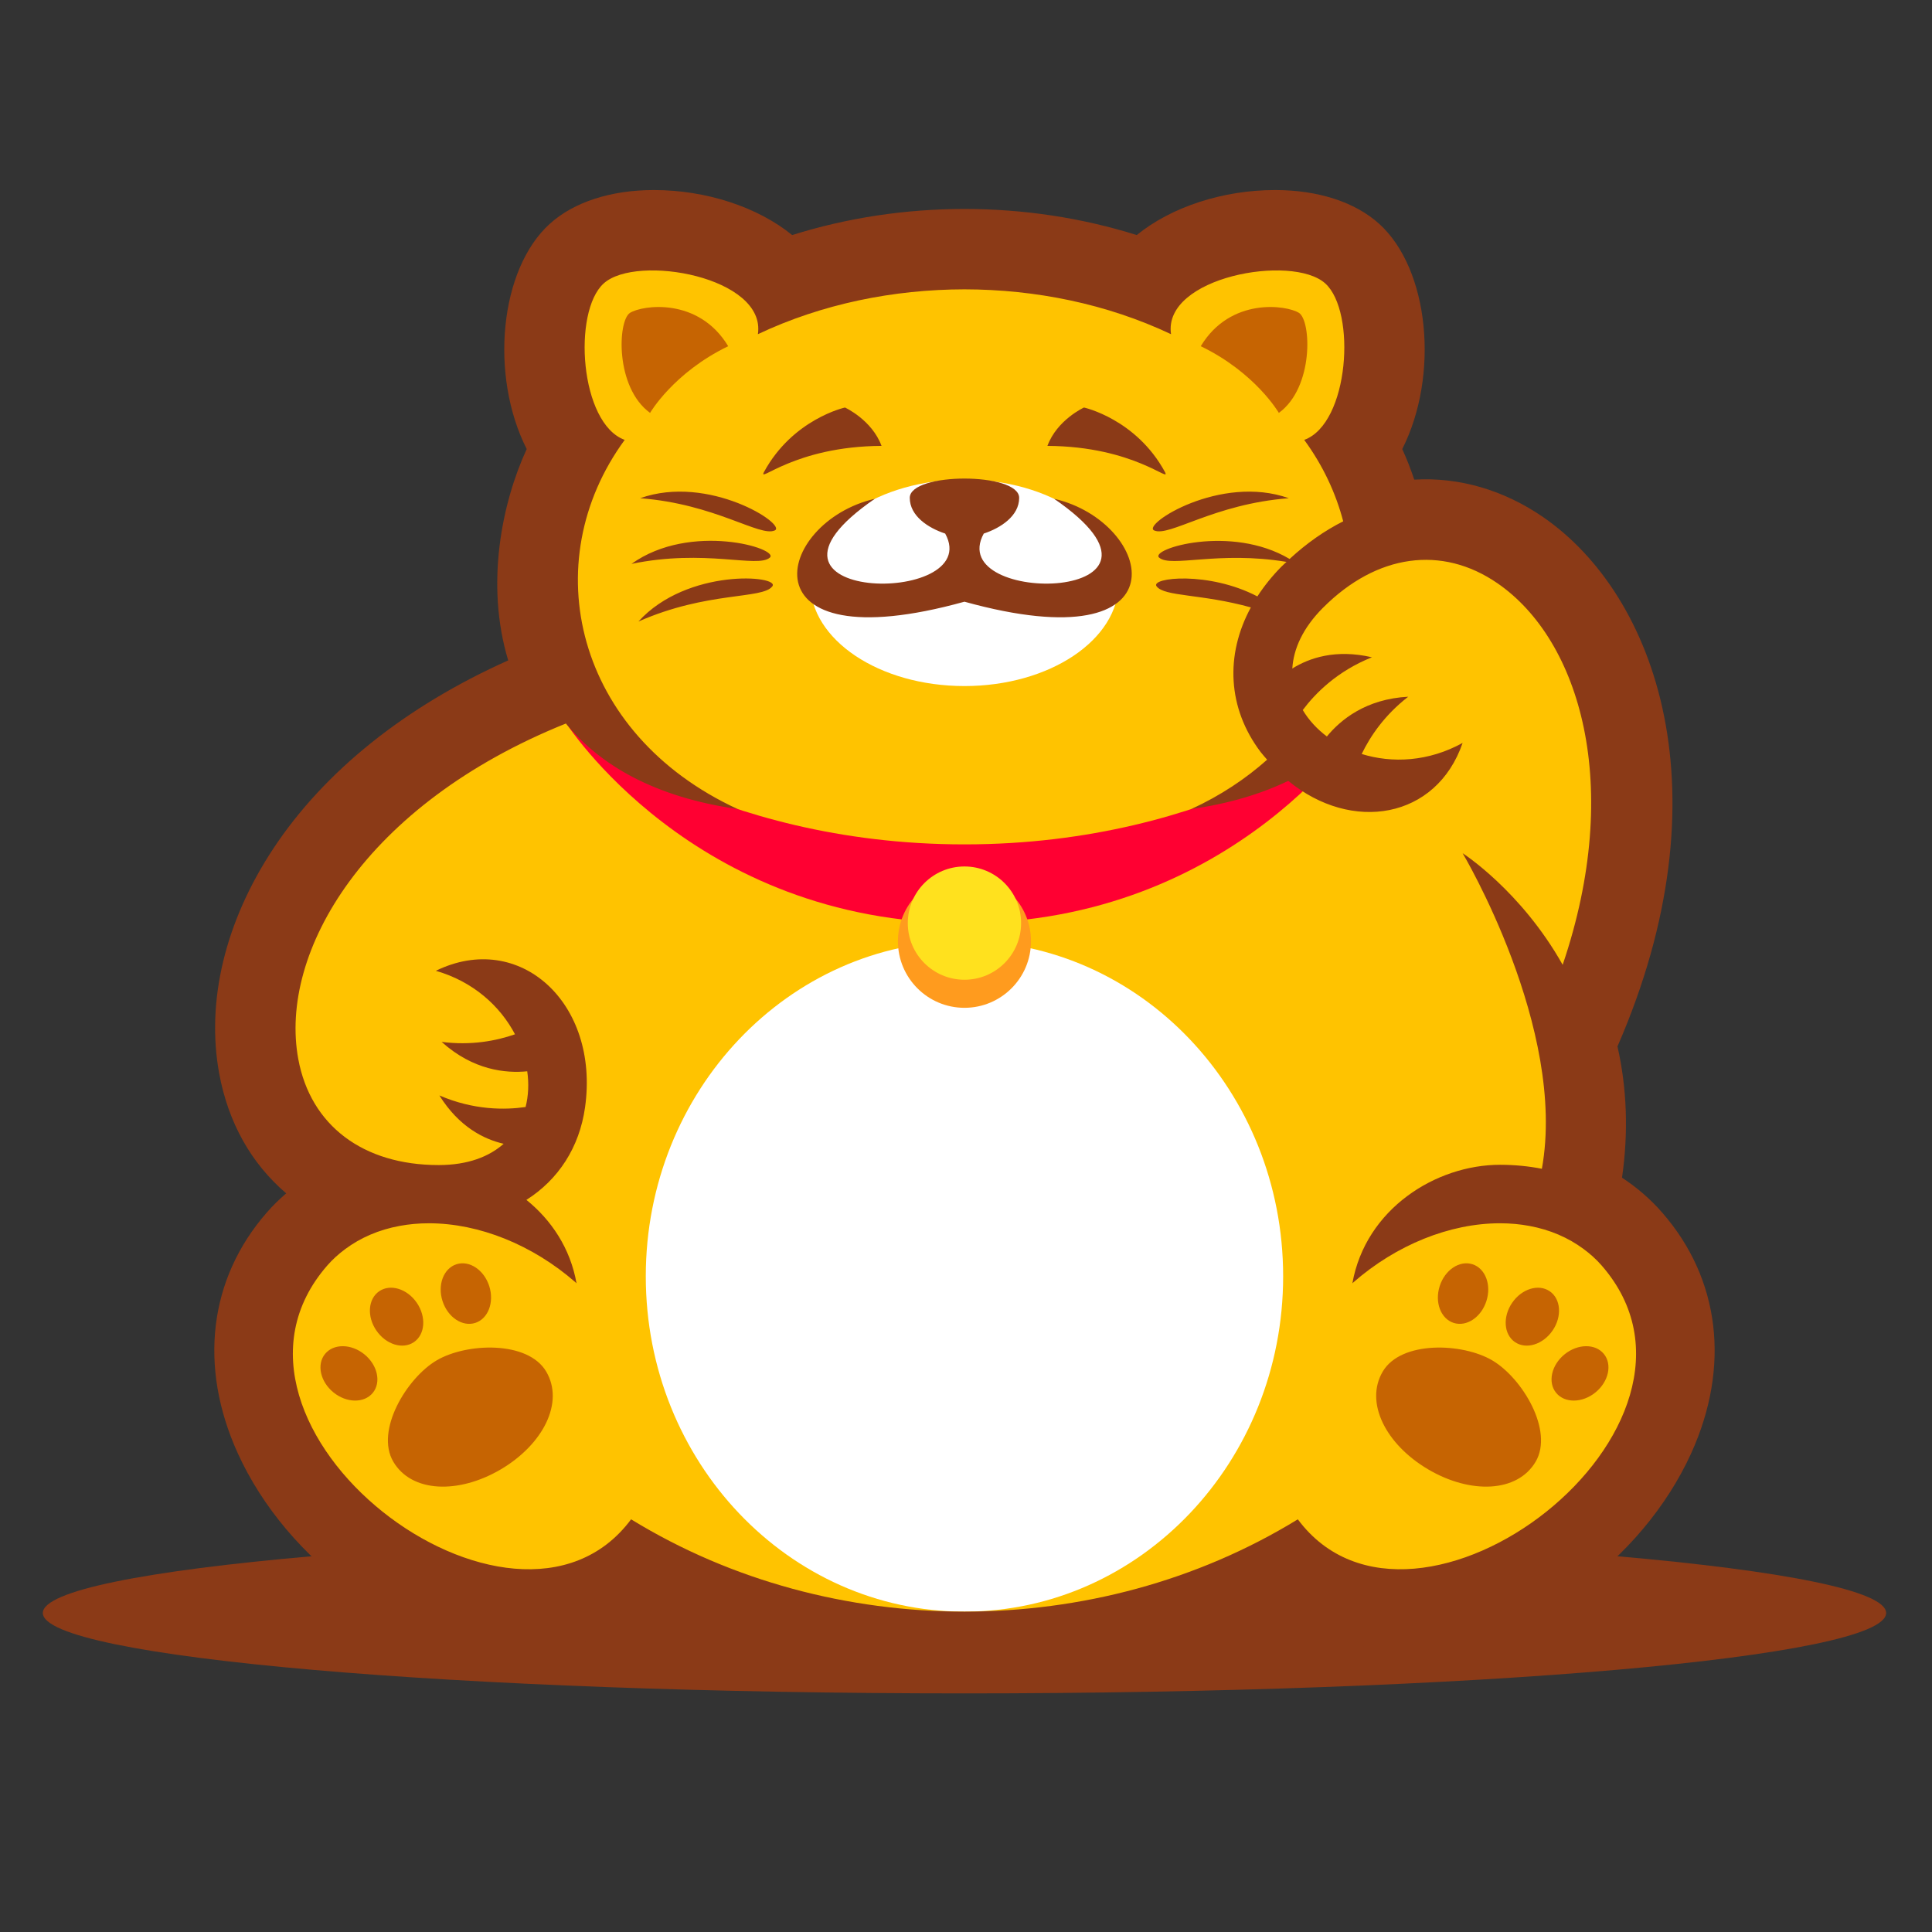 <?xml version="1.0" encoding="UTF-8"?>
<!DOCTYPE svg PUBLIC "-//W3C//DTD SVG 1.1//EN" "http://www.w3.org/Graphics/SVG/1.1/DTD/svg11.dtd">
<svg version="1.1" xmlns="http://www.w3.org/2000/svg" xmlns:xlink="http://www.w3.org/1999/xlink" x="0" y="0" width="512" height="512" viewBox="0, 0, 512, 512">
  <rect x="0" y="0" width="512" height="512" fill="#333333" stroke="none"/>
  <g id="Layer_1">
    <g>
      <path d="M499.843,427.458 C499.843,439.226 390.487,448.765 255.592,448.765 C120.699,448.765 11.35,439.226 11.35,427.458 C11.35,415.695 120.699,406.156 255.592,406.156 C390.486,406.156 499.843,415.695 499.843,427.458 z" fill="#8B3A17"/>
      <path d="M436.113,325.161 C432.529,321.05 428.261,317.673 423.485,315.056 C426.132,300.508 425.296,287.747 422.54,276.761 C451.495,211.997 434.112,161.428 405.643,141.816 C394.64,134.239 382.505,131.523 370.625,133.398 C369.187,128.157 367.331,123.215 365.072,118.849 C375.147,101.975 373.523,74.373 361.57,63.6 C348.062,51.424 316.689,54.953 302.625,68.856 C288.21,63.957 272.308,61.208 255.592,61.182 C238.883,61.208 222.981,63.957 208.559,68.856 C194.494,54.953 163.13,51.424 149.623,63.6 C137.663,74.372 136.05,101.975 146.121,118.849 C137.825,134.891 133.917,158.373 141.957,178.201 C79.754,204.007 57.715,250.375 63.807,283.447 C66.474,297.947 74.294,309.253 85.718,316.249 C81.755,318.685 78.149,321.639 75.072,325.162 C30.347,376.377 115.905,460.287 169.674,421.779 C194.899,434.959 224.257,442.559 255.592,442.593 C286.928,442.559 316.293,434.958 341.516,421.779 C395.288,460.286 480.846,376.376 436.113,325.161 z" fill="#FFC300"/>
      <path d="M255.592,427.099 C208.954,427.099 171.139,387.319 171.139,338.242 C171.139,289.173 208.954,249.388 255.592,249.388 C302.23,249.388 340.047,289.174 340.047,338.242 C340.047,387.318 302.229,427.099 255.592,427.099 z" fill="#FFFFFF"/>
      <path d="M255.592,181.812 C233.021,181.812 214.716,169.563 214.716,154.451 C214.716,139.348 233.022,127.094 255.592,127.094 C278.163,127.094 296.469,139.348 296.469,154.451 C296.469,169.563 278.163,181.812 255.592,181.812 z" fill="#FFFFFF"/>
      <g>
        <path d="M255.592,223.771 C188.633,223.771 149.777,191.252 149.777,191.252 C149.777,191.252 183.496,244.631 255.592,244.631 C327.68,244.631 361.398,191.252 361.398,191.252 C361.398,191.252 322.546,223.771 255.592,223.771 z" fill="#FF0032"/>
        <path d="M255.592,267.08 C245.861,267.08 237.961,259.182 237.961,249.446 C237.961,239.715 245.861,231.818 255.592,231.818 C265.333,231.818 273.224,239.714 273.224,249.446 C273.224,259.181 265.333,267.08 255.592,267.08 z" fill="#FF9B1E"/>
        <path d="M255.592,259.639 C247.303,259.639 240.575,252.924 240.575,244.631 C240.575,236.339 247.303,229.622 255.592,229.622 C263.88,229.622 270.601,236.339 270.601,244.631 C270.601,252.924 263.88,259.639 255.592,259.639 z" fill="#FFE11E"/>
      </g>
      <path d="M440.493,321.343 C437.408,317.804 433.841,314.707 429.852,312.102 C431.574,300.118 431.169,288.443 428.646,277.316 C457.816,210.379 439.021,157.753 408.937,137.03 C398.519,129.857 386.687,126.401 374.79,127.108 C373.841,124.253 372.778,121.545 371.612,119.007 C381.477,99.494 378.819,71.323 365.461,59.284 C359.079,53.532 349.287,50.364 337.89,50.364 C324.032,50.364 310.365,54.871 301.252,62.295 C286.701,57.724 271.36,55.397 255.583,55.372 C239.829,55.397 224.489,57.725 209.933,62.295 C200.82,54.872 187.155,50.364 173.3,50.364 C161.904,50.364 152.114,53.532 145.735,59.283 C132.376,71.316 129.716,99.486 139.581,119.005 C133.034,133.2 128.563,154.793 134.678,175.013 C107.427,187.221 85.975,204.39 72.425,224.896 C59.661,244.211 54.572,265.378 58.093,284.498 C60.483,297.497 66.567,308.328 75.85,316.251 C73.99,317.84 72.267,319.54 70.696,321.34 C55.369,338.891 52.57,362.144 63.017,385.137 C69.441,399.275 80.451,412.345 94.02,421.938 C108.115,431.903 124.09,437.391 139.004,437.391 C150.296,437.391 160.732,434.405 170.078,428.508 C196.151,441.5 225.637,448.37 255.586,448.404 L255.593,448.404 L255.599,448.404 C285.554,448.371 315.041,441.501 341.114,428.508 C350.458,434.404 360.894,437.39 372.188,437.391 C372.191,437.391 372.193,437.391 372.196,437.391 C387.108,437.391 403.081,431.906 417.173,421.944 C430.741,412.352 441.751,399.285 448.175,385.147 C458.622,362.149 455.821,338.893 440.493,321.343 z M343.934,402.636 C317.079,419.119 286.217,427.066 255.592,427.099 C224.967,427.066 194.114,419.12 167.248,402.636 C136.24,444.321 49.488,378.017 86.746,335.353 C88.167,333.721 89.78,332.278 91.524,330.991 C95.59,327.977 100.442,325.887 105.857,324.889 C108.349,324.419 110.96,324.181 113.656,324.181 C126.965,324.181 141.138,329.889 152.547,339.856 C152.629,339.93 152.702,340.015 152.789,340.097 C151.142,330.8 146.113,323.321 139.504,317.983 C147.931,312.637 153.551,304.121 155.047,293.438 C158.932,265.774 137.657,246.453 115.502,257.271 C125.441,260.13 132.555,266.637 136.482,274.1 C131.55,275.819 124.911,277.122 117.042,276.112 C125.404,283.643 134.058,284.468 139.724,283.906 C140.193,287.166 140.045,290.38 139.29,293.368 C133.816,294.166 125.549,294.231 116.442,290.302 C121.68,298.697 128.313,301.927 133.473,303.114 C129.589,306.565 123.939,308.732 116.353,308.754 C116.317,308.754 116.286,308.754 116.258,308.754 C96.199,308.754 82.29,298.248 79.043,280.637 C73.841,252.371 96.64,213.19 149.976,191.736 C158.991,202.759 173.5,211.253 195.478,214.403 C152.424,194.539 141.769,149.056 165.55,116.576 C153.649,112.249 151.69,82.586 159.995,75.105 C168.752,67.209 203.107,73.417 200.85,88.563 C217.882,80.514 236.781,76.705 255.593,76.677 C274.412,76.705 293.305,80.514 310.336,88.563 C308.087,73.417 342.433,67.209 351.198,75.105 C359.498,82.586 357.547,112.249 345.635,116.576 C350.576,123.326 353.995,130.637 355.965,138.155 C351.033,140.632 346.266,143.973 341.758,148.132 C326.173,138.858 304.56,145.518 307.191,147.78 C310.314,150.481 322.947,145.916 340.937,148.905 C340.531,149.298 340.104,149.65 339.711,150.052 C339.676,150.082 339.658,150.108 339.625,150.134 C337.12,152.655 335.004,155.319 333.216,158.056 C320.309,151.302 304.758,153.064 306.509,155.385 C308.606,158.151 318.353,157.32 331.493,160.968 C324.633,173.584 325.321,187.673 334.062,199.269 C334.624,200.003 335.223,200.646 335.802,201.325 C330.15,206.365 323.489,210.812 315.712,214.403 C325.798,212.957 334.269,210.361 341.403,206.937 C358.209,220.773 380.665,217.068 387.608,196.882 C378.557,201.881 368.919,202.313 360.864,199.814 C363.136,195.107 366.911,189.507 373.19,184.64 C361.958,185.223 355.251,190.77 351.637,195.17 C349.007,193.196 346.83,190.821 345.245,188.168 C348.56,183.74 354.369,177.854 363.58,174.185 C353.938,171.955 346.968,174.363 342.476,177.165 C342.792,171.982 345.236,166.446 350.595,161.072 C350.616,161.052 350.646,161.031 350.659,161.012 C364.849,146.828 382.104,144.414 396.852,154.575 C418.719,169.636 430.246,208.2 414.125,255.682 C403.065,236.008 387.614,226.114 387.614,226.114 C387.614,226.114 415.338,272.596 408.614,309.735 C405.06,309.044 401.35,308.68 397.525,308.68 C380.532,308.68 361.912,320.358 358.392,340.096 C358.478,340.014 358.551,339.929 358.638,339.855 C370.042,329.888 384.224,324.18 397.525,324.18 C400.231,324.18 402.839,324.418 405.328,324.888 C410.739,325.886 415.588,327.975 419.655,330.99 C421.409,332.277 423.015,333.72 424.44,335.352 C461.703,378.017 374.943,444.32 343.934,402.636 z M204.675,155.386 C202.059,158.856 187.445,156.649 169.189,164.711 C182.146,150.442 206.858,152.495 204.675,155.386 z M277.577,118.164 C280.12,111.264 287.265,107.997 287.265,107.997 C287.265,107.997 301.066,111.022 308.71,125.065 C310.476,128.304 300.698,118.286 277.577,118.164 z M202.475,125.065 C210.126,111.022 223.926,107.997 223.926,107.997 C223.926,107.997 231.071,111.264 233.614,118.164 C210.494,118.286 200.708,128.304 202.475,125.065 z M205.327,140.568 C201.376,142.386 189.527,133.54 169.645,132.033 C187.797,125.562 208.618,139.048 205.327,140.568 z M305.857,140.568 C302.575,139.048 323.386,125.562 341.549,132.033 C321.657,133.54 309.809,142.386 305.857,140.568 z M255.592,159.457 C196.248,175.916 205.282,138.31 231.842,132.18 C191.697,159.771 261.2,160.912 250.485,141.399 C245.979,139.918 241.099,136.731 241.099,131.938 C241.099,128.526 248.345,126.823 255.593,126.823 C262.842,126.823 270.09,128.526 270.09,131.938 C270.09,136.73 265.207,139.918 260.708,141.399 C249.995,160.912 319.482,159.771 279.352,132.18 C305.903,138.31 314.945,175.916 255.592,159.457 z M167.35,149.436 C183.003,138.213 206.742,145.412 203.999,147.782 C200.708,150.625 186.882,145.39 167.35,149.436 z" fill="#8B3A17"/>
      <path d="M144.75,363.478 C149.593,371.701 143.914,382.793 132.724,389.392 C121.533,395.986 109.083,395.593 104.232,387.368 C99.38,379.133 107.771,365.21 115.708,360.52 C123.637,355.847 139.892,355.242 144.75,363.478 z M366.441,363.478 C361.595,371.701 367.269,382.793 378.468,389.392 C389.651,395.986 402.111,395.593 406.959,387.368 C411.805,379.133 403.414,365.21 395.476,360.52 C387.558,355.847 371.294,355.242 366.441,363.478 z M100.494,342.193 C97.534,344.214 97.188,348.869 99.731,352.59 C102.274,356.318 106.729,357.694 109.698,355.673 C112.667,353.645 113.004,348.988 110.467,345.266 C107.925,341.545 103.462,340.162 100.494,342.193 z M400.725,345.267 C398.19,348.99 398.518,353.646 401.489,355.674 C404.457,357.695 408.917,356.319 411.461,352.591 C414.004,348.869 413.65,344.214 410.691,342.194 C407.725,340.162 403.268,341.545 400.725,345.267 z M86.144,358.805 C83.873,361.582 84.871,366.151 88.366,369 C91.862,371.846 96.53,371.895 98.802,369.113 C101.067,366.332 100.07,361.772 96.583,358.925 C93.083,356.08 88.408,356.027 86.144,358.805 z M414.612,358.926 C411.122,361.773 410.116,366.332 412.392,369.114 C414.655,371.895 419.331,371.846 422.821,369.001 C426.315,366.151 427.311,361.583 425.041,358.806 C422.778,356.027 418.105,356.08 414.612,358.926 z M117.274,344.796 C118.654,349.085 122.537,351.684 125.952,350.583 C129.374,349.481 131.024,345.115 129.653,340.824 C128.269,336.527 124.385,333.94 120.963,335.041 C117.546,336.143 115.897,340.508 117.274,344.796 z M390.23,335.041 C386.805,333.94 382.911,336.527 381.538,340.824 C380.16,345.115 381.813,349.481 385.234,350.583 C388.654,351.684 392.541,349.085 393.909,344.796 C395.296,340.508 393.646,336.143 390.23,335.041 z M172.275,109.422 C172.275,109.422 178.445,98.769 192.979,91.749 C185.106,78.678 170.223,80.856 166.954,82.914 C163.686,84.969 162.959,102.642 172.275,109.422 z M344.236,82.914 C340.967,80.856 326.084,78.678 318.214,91.749 C332.745,98.769 338.908,109.422 338.908,109.422 C348.23,102.642 347.505,84.969 344.236,82.914 z" fill="#C66402"/>
    </g>
  </g>
</svg>
